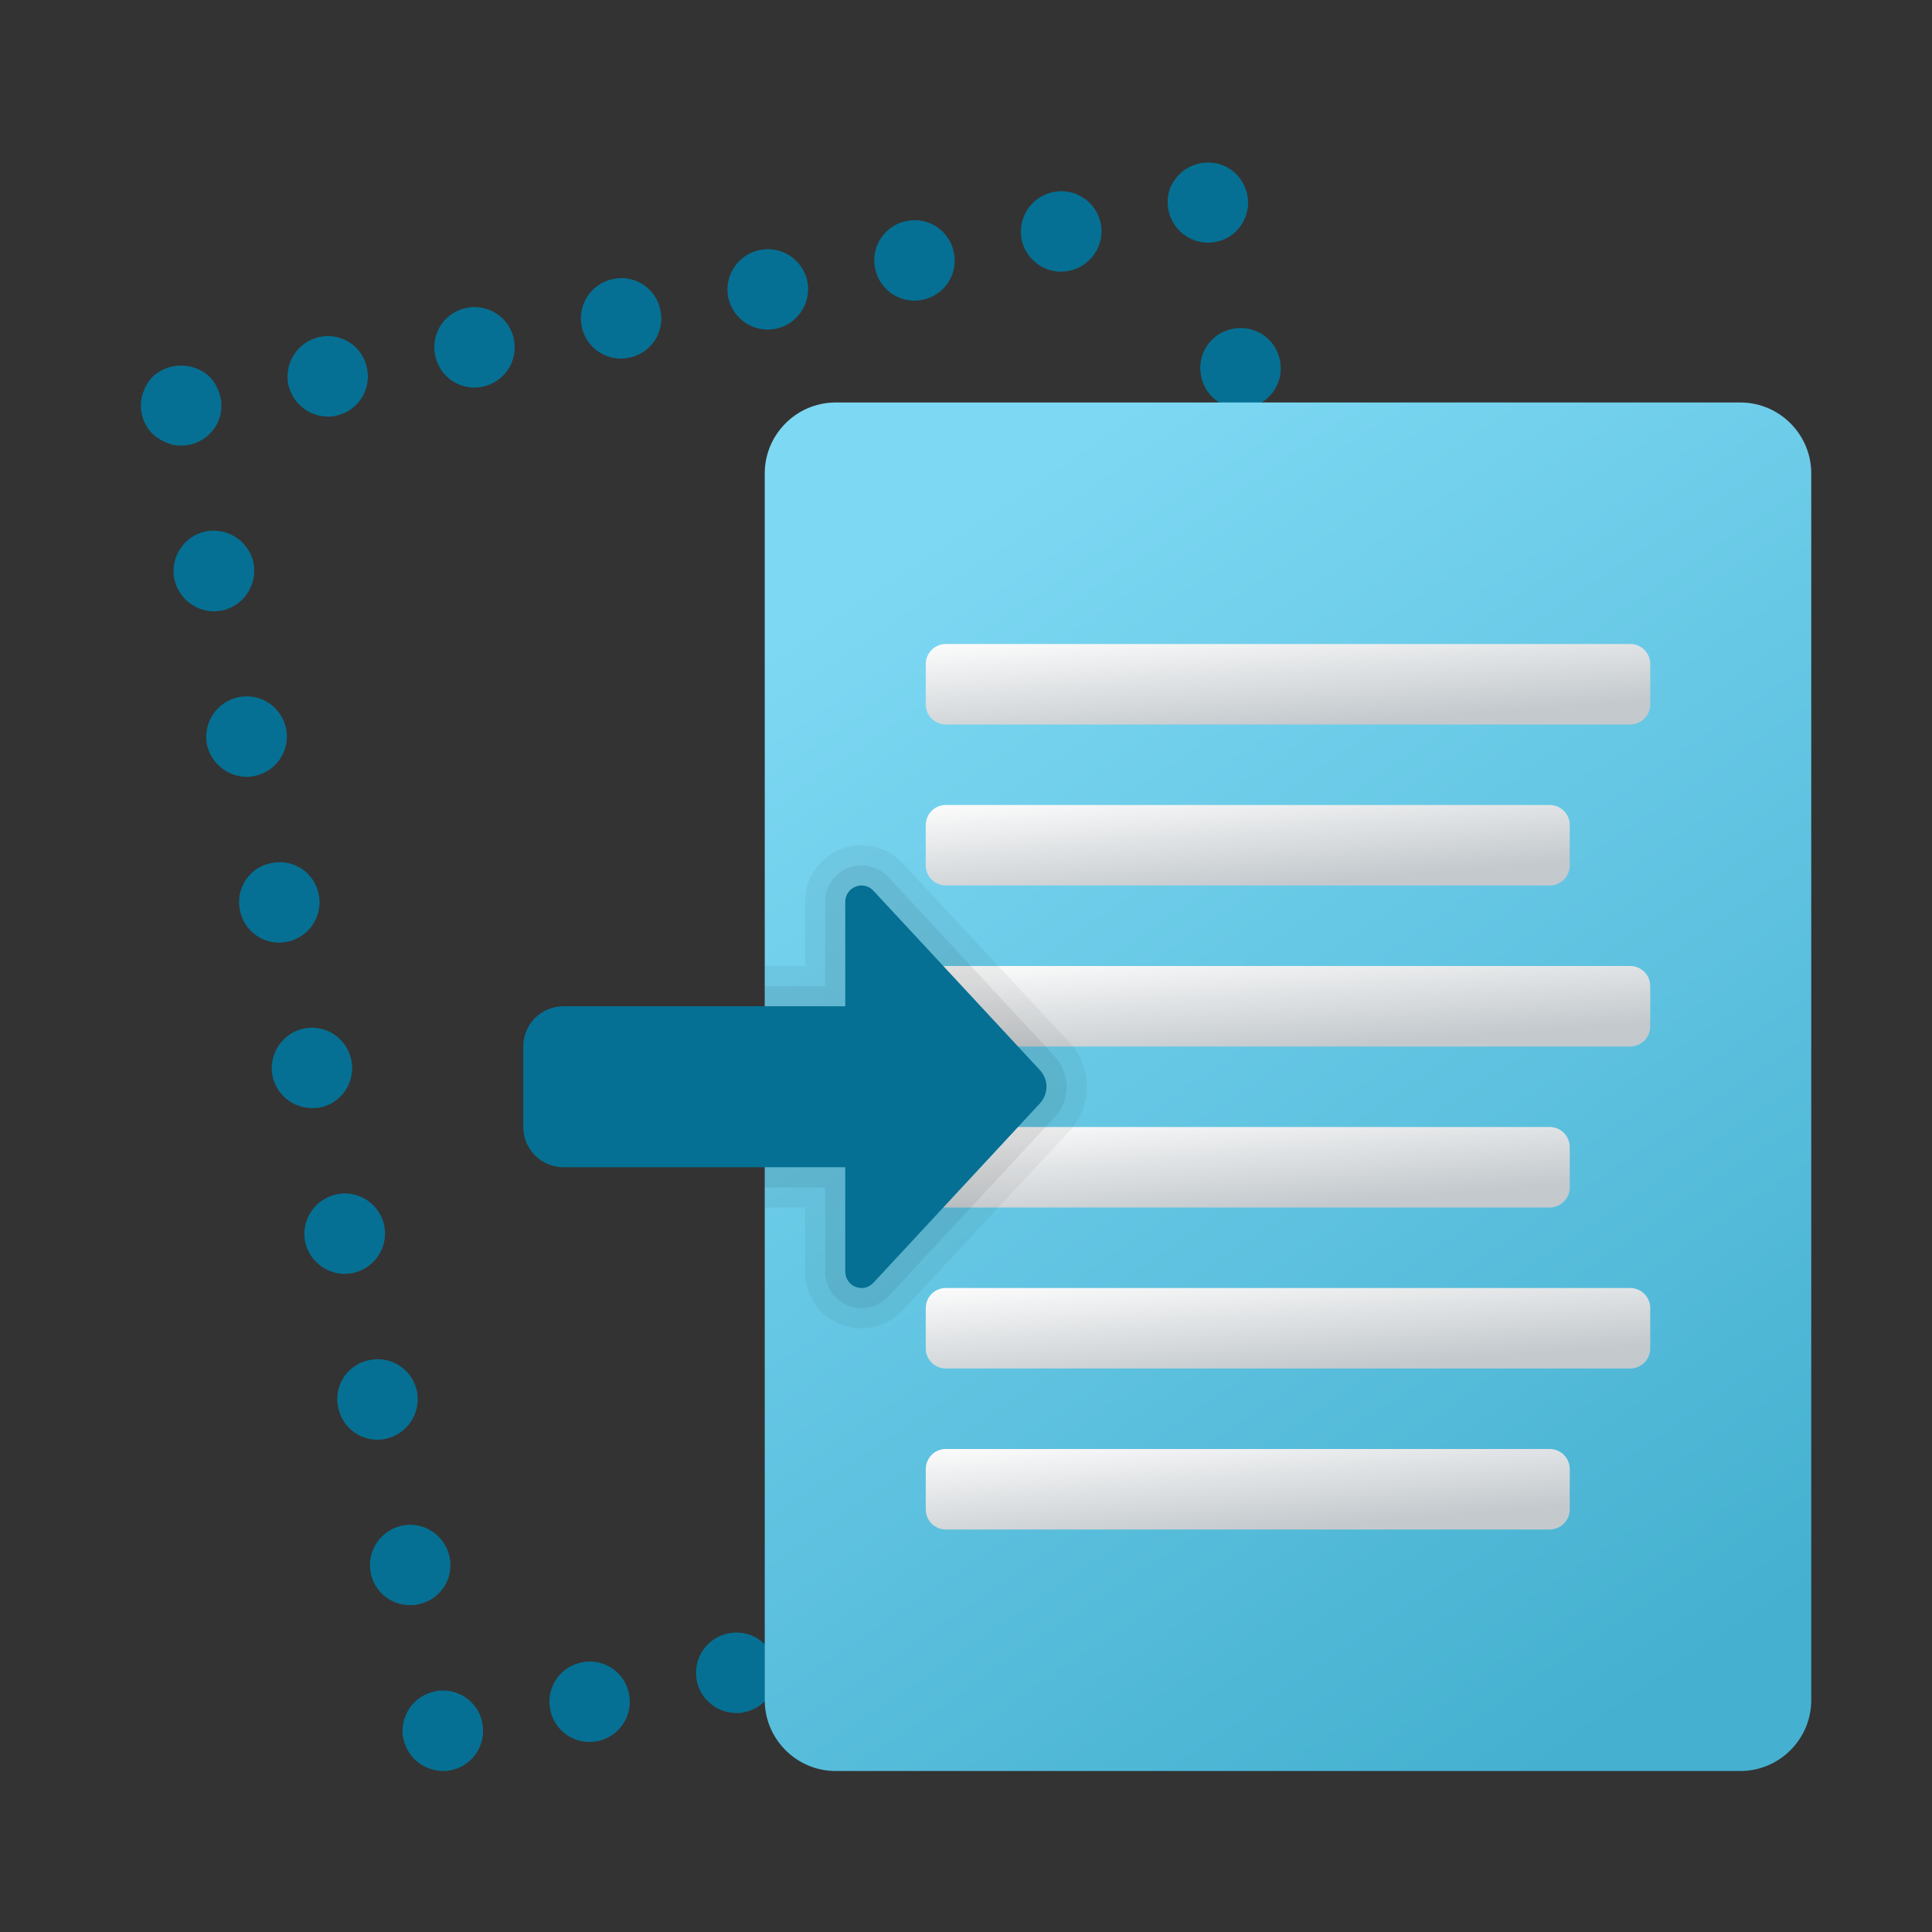 <svg width="24" height="24" viewBox="0 0 24 24" fill="none" xmlns="http://www.w3.org/2000/svg">
<rect x="0" y="0" width="24" height="24" fill="#333333" stroke="none"/>
<g id="auto-deskew">
<path id="Vector" d="M18.255 19.48C18.19 19.481 18.125 19.469 18.065 19.445C18.004 19.418 17.948 19.381 17.9 19.335C17.808 19.24 17.756 19.113 17.755 18.98C17.755 18.847 17.808 18.72 17.901 18.626C17.995 18.533 18.122 18.48 18.255 18.48C18.387 18.48 18.515 18.533 18.608 18.626C18.702 18.72 18.755 18.847 18.755 18.98C18.756 19.046 18.743 19.111 18.718 19.172C18.693 19.233 18.656 19.288 18.61 19.335C18.563 19.381 18.508 19.418 18.447 19.443C18.386 19.468 18.321 19.481 18.255 19.48L18.255 19.48Z" fill="#057093"/>
<path id="Vector_2" d="M6.835 21.235C6.822 21.171 6.822 21.104 6.835 21.04C6.848 20.975 6.873 20.914 6.91 20.86C6.947 20.805 6.994 20.759 7.049 20.723C7.104 20.687 7.165 20.662 7.23 20.65C7.294 20.637 7.361 20.637 7.425 20.65C7.489 20.663 7.551 20.688 7.605 20.725C7.66 20.762 7.706 20.809 7.742 20.864C7.778 20.919 7.803 20.98 7.815 21.045C7.84 21.175 7.813 21.309 7.738 21.419C7.664 21.529 7.55 21.605 7.42 21.63C7.389 21.636 7.357 21.639 7.325 21.64C7.209 21.64 7.096 21.6 7.007 21.526C6.917 21.452 6.856 21.349 6.835 21.235ZM8.655 20.875C8.643 20.811 8.643 20.744 8.656 20.68C8.669 20.616 8.695 20.555 8.731 20.501C8.768 20.446 8.815 20.4 8.87 20.364C8.924 20.328 8.985 20.302 9.05 20.29C9.114 20.277 9.181 20.276 9.245 20.289C9.31 20.302 9.371 20.327 9.426 20.364C9.48 20.401 9.527 20.448 9.563 20.503C9.599 20.558 9.623 20.62 9.635 20.685C9.648 20.749 9.648 20.815 9.636 20.879C9.623 20.943 9.598 21.004 9.561 21.059C9.525 21.113 9.479 21.16 9.424 21.196C9.37 21.232 9.309 21.257 9.245 21.27C9.212 21.278 9.179 21.281 9.145 21.28C9.029 21.279 8.917 21.239 8.828 21.165C8.738 21.091 8.677 20.989 8.655 20.875ZM10.475 20.515C10.451 20.385 10.479 20.251 10.553 20.142C10.626 20.032 10.74 19.956 10.87 19.93C10.934 19.917 11.001 19.917 11.066 19.93C11.131 19.942 11.192 19.968 11.247 20.005C11.302 20.041 11.349 20.088 11.385 20.143C11.422 20.198 11.447 20.26 11.46 20.325C11.484 20.454 11.456 20.589 11.382 20.698C11.308 20.808 11.194 20.884 11.065 20.91C11.034 20.918 11.002 20.921 10.97 20.92C10.854 20.92 10.741 20.879 10.65 20.805C10.56 20.732 10.498 20.629 10.475 20.515ZM12.3 20.155C12.287 20.09 12.287 20.024 12.3 19.96C12.313 19.895 12.338 19.834 12.375 19.78C12.412 19.725 12.459 19.679 12.514 19.643C12.569 19.607 12.63 19.582 12.695 19.57C12.759 19.557 12.825 19.557 12.89 19.57C12.954 19.583 13.015 19.608 13.07 19.645C13.124 19.682 13.171 19.729 13.207 19.784C13.243 19.839 13.268 19.9 13.28 19.965C13.293 20.029 13.293 20.096 13.28 20.16C13.267 20.224 13.242 20.285 13.205 20.34C13.168 20.394 13.121 20.441 13.066 20.477C13.011 20.513 12.95 20.538 12.885 20.55C12.854 20.556 12.822 20.559 12.79 20.56C12.674 20.56 12.561 20.52 12.472 20.446C12.382 20.372 12.321 20.269 12.3 20.155ZM14.12 19.8C14.095 19.669 14.123 19.534 14.196 19.424C14.27 19.314 14.385 19.237 14.515 19.21C14.58 19.197 14.646 19.197 14.711 19.21C14.776 19.223 14.837 19.248 14.892 19.285C14.947 19.321 14.994 19.369 15.03 19.424C15.067 19.479 15.092 19.54 15.105 19.605C15.13 19.735 15.102 19.869 15.028 19.979C14.954 20.089 14.84 20.164 14.71 20.19C14.677 20.196 14.643 20.199 14.61 20.2C14.495 20.199 14.383 20.159 14.294 20.087C14.205 20.014 14.143 19.913 14.12 19.8V19.8ZM15.945 19.44C15.931 19.375 15.931 19.309 15.943 19.245C15.956 19.18 15.981 19.119 16.017 19.064C16.053 19.009 16.1 18.962 16.155 18.925C16.209 18.889 16.27 18.863 16.335 18.85C16.4 18.837 16.466 18.836 16.531 18.849C16.596 18.862 16.658 18.887 16.713 18.924C16.768 18.961 16.815 19.008 16.851 19.063C16.887 19.118 16.913 19.18 16.925 19.245C16.95 19.375 16.922 19.51 16.849 19.619C16.774 19.729 16.66 19.805 16.53 19.83C16.499 19.836 16.467 19.839 16.435 19.84C16.32 19.84 16.208 19.8 16.118 19.728C16.029 19.655 15.968 19.553 15.945 19.44V19.44Z" fill="#057093"/>
<path id="Vector_3" d="M5.5 22C5.435 21.999 5.37 21.986 5.31 21.96C5.25 21.936 5.196 21.9 5.15 21.855C5.103 21.808 5.065 21.752 5.04 21.69C5.014 21.63 5 21.565 5 21.5C5 21.435 5.014 21.37 5.04 21.31C5.064 21.248 5.102 21.191 5.15 21.145C5.196 21.1 5.25 21.064 5.31 21.04C5.401 21 5.502 20.99 5.6 21.01C5.633 21.015 5.665 21.026 5.695 21.04C5.726 21.05 5.755 21.065 5.78 21.085C5.807 21.102 5.832 21.122 5.855 21.145C5.902 21.192 5.939 21.248 5.965 21.31C5.989 21.37 6.001 21.435 6 21.5C6.001 21.566 5.988 21.631 5.963 21.692C5.938 21.753 5.902 21.808 5.855 21.855C5.808 21.901 5.753 21.938 5.692 21.963C5.631 21.988 5.566 22.001 5.5 22Z" fill="#057093"/>
<path id="Vector_4" d="M4.605 19.54C4.58 19.41 4.607 19.274 4.681 19.164C4.755 19.053 4.87 18.976 5 18.95C5.13 18.925 5.264 18.953 5.374 19.027C5.484 19.101 5.559 19.215 5.585 19.345C5.598 19.409 5.599 19.475 5.586 19.539C5.574 19.603 5.549 19.665 5.512 19.719C5.476 19.773 5.429 19.82 5.375 19.856C5.32 19.892 5.259 19.917 5.195 19.93C5.162 19.938 5.129 19.941 5.095 19.94C4.98 19.94 4.868 19.901 4.778 19.828C4.689 19.755 4.628 19.653 4.605 19.54ZM4.2 17.48C4.187 17.416 4.186 17.35 4.199 17.286C4.211 17.221 4.236 17.16 4.272 17.106C4.309 17.051 4.355 17.005 4.41 16.969C4.464 16.932 4.526 16.907 4.59 16.895C4.654 16.882 4.721 16.881 4.785 16.893C4.85 16.906 4.911 16.931 4.966 16.967C5.021 17.003 5.068 17.05 5.105 17.105C5.141 17.159 5.167 17.22 5.18 17.285C5.205 17.415 5.178 17.55 5.104 17.661C5.03 17.772 4.915 17.849 4.785 17.875C4.754 17.881 4.722 17.884 4.69 17.885C4.574 17.885 4.461 17.845 4.372 17.771C4.282 17.697 4.222 17.594 4.2 17.48ZM3.79 15.425C3.765 15.294 3.792 15.159 3.866 15.049C3.94 14.939 4.055 14.862 4.185 14.835C4.25 14.822 4.316 14.822 4.381 14.835C4.446 14.848 4.507 14.873 4.562 14.91C4.617 14.947 4.664 14.994 4.7 15.049C4.737 15.104 4.762 15.165 4.775 15.23C4.799 15.36 4.771 15.494 4.697 15.603C4.623 15.713 4.509 15.789 4.38 15.815C4.347 15.821 4.314 15.824 4.28 15.825C4.165 15.824 4.054 15.783 3.965 15.711C3.876 15.638 3.814 15.537 3.79 15.425V15.425ZM3.385 13.365C3.36 13.234 3.387 13.099 3.461 12.989C3.535 12.878 3.65 12.801 3.78 12.775C3.91 12.75 4.044 12.778 4.154 12.852C4.263 12.926 4.339 13.04 4.365 13.17C4.378 13.235 4.378 13.301 4.365 13.366C4.352 13.431 4.327 13.492 4.29 13.547C4.253 13.602 4.206 13.649 4.151 13.685C4.096 13.722 4.035 13.747 3.97 13.76C3.939 13.764 3.907 13.766 3.875 13.765C3.76 13.765 3.648 13.725 3.559 13.652C3.47 13.579 3.408 13.478 3.385 13.365ZM2.98 11.305C2.967 11.24 2.966 11.174 2.979 11.109C2.992 11.045 3.017 10.983 3.054 10.929C3.091 10.874 3.138 10.828 3.193 10.792C3.249 10.756 3.31 10.732 3.375 10.72C3.439 10.707 3.505 10.707 3.569 10.719C3.633 10.732 3.694 10.757 3.749 10.793C3.803 10.83 3.85 10.876 3.886 10.931C3.922 10.985 3.947 11.046 3.96 11.11C3.973 11.175 3.973 11.241 3.96 11.306C3.947 11.37 3.921 11.432 3.885 11.487C3.848 11.541 3.801 11.588 3.746 11.625C3.691 11.662 3.63 11.687 3.565 11.7C3.534 11.706 3.502 11.709 3.47 11.71C3.354 11.71 3.241 11.67 3.152 11.596C3.062 11.522 3.002 11.419 2.98 11.305ZM2.57 9.245C2.546 9.115 2.574 8.981 2.648 8.872C2.721 8.762 2.835 8.686 2.965 8.66C3.03 8.647 3.096 8.647 3.161 8.659C3.226 8.672 3.287 8.698 3.342 8.735C3.397 8.771 3.444 8.818 3.48 8.873C3.517 8.928 3.542 8.99 3.555 9.055C3.58 9.185 3.552 9.319 3.478 9.429C3.404 9.539 3.29 9.614 3.16 9.64C3.129 9.648 3.097 9.651 3.065 9.65C2.949 9.65 2.836 9.609 2.746 9.535C2.655 9.462 2.593 9.359 2.57 9.245H2.57ZM2.165 7.19C2.14 7.059 2.167 6.924 2.241 6.814C2.315 6.703 2.429 6.626 2.56 6.6C2.69 6.576 2.825 6.604 2.935 6.677C3.046 6.751 3.123 6.865 3.15 6.995C3.174 7.126 3.146 7.26 3.073 7.37C2.999 7.481 2.885 7.558 2.755 7.585C2.722 7.591 2.689 7.594 2.655 7.595C2.539 7.593 2.428 7.552 2.339 7.479C2.249 7.405 2.188 7.303 2.165 7.19H2.165Z" fill="#057093"/>
<path id="Vector_5" d="M2.25 5.535C2.184 5.536 2.119 5.523 2.06 5.495C1.999 5.47 1.944 5.434 1.895 5.39C1.825 5.32 1.778 5.231 1.759 5.134C1.74 5.036 1.751 4.936 1.79 4.845C1.814 4.784 1.85 4.728 1.895 4.68C1.992 4.591 2.118 4.541 2.25 4.541C2.381 4.541 2.508 4.591 2.605 4.68C2.65 4.728 2.686 4.784 2.71 4.845C2.742 4.92 2.756 5.003 2.748 5.085C2.741 5.167 2.713 5.246 2.667 5.314C2.621 5.383 2.559 5.439 2.486 5.477C2.414 5.516 2.332 5.536 2.25 5.535Z" fill="#057093"/>
<path id="Vector_6" d="M3.58 4.77C3.556 4.64 3.584 4.506 3.658 4.397C3.731 4.287 3.845 4.211 3.975 4.185C4.039 4.172 4.106 4.171 4.17 4.184C4.235 4.197 4.296 4.222 4.351 4.259C4.405 4.296 4.452 4.343 4.488 4.398C4.524 4.454 4.548 4.515 4.56 4.58C4.573 4.644 4.573 4.71 4.56 4.774C4.548 4.838 4.523 4.899 4.486 4.954C4.45 5.008 4.404 5.055 4.349 5.091C4.295 5.127 4.234 5.152 4.17 5.165C4.137 5.173 4.103 5.176 4.07 5.175C3.954 5.174 3.842 5.133 3.753 5.059C3.664 4.985 3.603 4.883 3.58 4.77ZM5.405 4.41C5.392 4.346 5.392 4.28 5.404 4.216C5.417 4.152 5.442 4.091 5.478 4.036C5.515 3.982 5.561 3.935 5.616 3.899C5.67 3.863 5.731 3.837 5.795 3.825C5.86 3.811 5.926 3.811 5.991 3.824C6.056 3.837 6.118 3.862 6.173 3.899C6.228 3.936 6.275 3.983 6.311 4.038C6.347 4.093 6.373 4.155 6.385 4.22C6.41 4.35 6.383 4.484 6.309 4.594C6.235 4.704 6.12 4.779 5.99 4.805C5.959 4.811 5.927 4.814 5.895 4.815C5.779 4.815 5.666 4.775 5.577 4.701C5.487 4.627 5.427 4.524 5.405 4.41V4.41ZM7.225 4.05C7.2 3.92 7.227 3.785 7.301 3.676C7.375 3.566 7.49 3.49 7.62 3.465C7.684 3.452 7.751 3.451 7.815 3.464C7.88 3.477 7.941 3.502 7.996 3.539C8.05 3.576 8.097 3.623 8.133 3.678C8.169 3.733 8.193 3.795 8.205 3.86C8.218 3.924 8.218 3.991 8.205 4.055C8.192 4.119 8.167 4.181 8.13 4.235C8.093 4.29 8.046 4.336 7.991 4.372C7.936 4.408 7.874 4.433 7.81 4.445C7.778 4.451 7.747 4.454 7.715 4.455C7.599 4.455 7.486 4.415 7.397 4.341C7.307 4.267 7.246 4.164 7.225 4.05V4.05ZM9.045 3.69C9.021 3.56 9.049 3.426 9.123 3.317C9.196 3.207 9.31 3.131 9.44 3.105C9.505 3.092 9.571 3.092 9.636 3.105C9.701 3.118 9.762 3.143 9.817 3.18C9.872 3.216 9.919 3.264 9.956 3.319C9.992 3.374 10.017 3.435 10.03 3.5C10.054 3.63 10.026 3.764 9.952 3.873C9.878 3.983 9.764 4.059 9.635 4.085C9.602 4.091 9.568 4.094 9.535 4.095C9.419 4.093 9.308 4.053 9.218 3.979C9.129 3.905 9.068 3.803 9.045 3.69V3.69ZM10.87 3.33C10.857 3.266 10.857 3.199 10.87 3.135C10.883 3.071 10.908 3.009 10.945 2.955C10.982 2.901 11.029 2.854 11.084 2.818C11.139 2.782 11.2 2.757 11.265 2.745C11.329 2.732 11.396 2.732 11.46 2.745C11.524 2.758 11.586 2.783 11.64 2.82C11.695 2.857 11.741 2.904 11.777 2.959C11.813 3.014 11.838 3.076 11.85 3.14C11.863 3.205 11.863 3.271 11.85 3.335C11.837 3.4 11.811 3.461 11.775 3.515C11.738 3.57 11.691 3.616 11.636 3.652C11.581 3.688 11.519 3.713 11.455 3.725C11.424 3.731 11.392 3.734 11.36 3.735C11.244 3.735 11.131 3.695 11.042 3.621C10.952 3.547 10.892 3.444 10.87 3.33V3.33ZM12.69 2.97C12.666 2.84 12.694 2.706 12.768 2.596C12.841 2.487 12.956 2.411 13.085 2.385C13.15 2.372 13.216 2.372 13.281 2.385C13.346 2.397 13.407 2.423 13.462 2.46C13.517 2.496 13.564 2.544 13.6 2.598C13.637 2.653 13.662 2.715 13.675 2.78C13.699 2.91 13.671 3.044 13.597 3.153C13.523 3.263 13.409 3.339 13.28 3.365C13.247 3.371 13.213 3.374 13.18 3.375C13.064 3.374 12.952 3.334 12.863 3.26C12.773 3.186 12.712 3.084 12.69 2.97V2.97Z" fill="#057093"/>
<path id="Vector_7" d="M15.005 3.015C14.923 3.014 14.843 2.993 14.771 2.955C14.698 2.916 14.637 2.86 14.591 2.792C14.545 2.724 14.517 2.646 14.508 2.565C14.499 2.483 14.51 2.401 14.54 2.325C14.568 2.266 14.605 2.212 14.65 2.165C14.72 2.096 14.809 2.049 14.906 2.029C15.003 2.01 15.103 2.018 15.195 2.055C15.257 2.08 15.313 2.118 15.36 2.165C15.451 2.259 15.502 2.384 15.505 2.515C15.504 2.648 15.452 2.775 15.36 2.87C15.265 2.963 15.138 3.015 15.005 3.015Z" fill="#057093"/>
<path id="Vector_8" d="M17.36 17.02C17.334 16.89 17.36 16.755 17.433 16.644C17.506 16.534 17.62 16.456 17.75 16.43C17.881 16.405 18.015 16.432 18.126 16.506C18.236 16.58 18.313 16.695 18.34 16.825C18.365 16.955 18.338 17.091 18.264 17.201C18.19 17.312 18.075 17.389 17.945 17.415C17.913 17.421 17.882 17.424 17.85 17.425C17.734 17.425 17.621 17.385 17.532 17.311C17.442 17.237 17.382 17.134 17.36 17.02ZM16.95 14.96C16.925 14.83 16.953 14.695 17.027 14.586C17.101 14.476 17.215 14.4 17.345 14.375C17.475 14.349 17.61 14.375 17.721 14.448C17.831 14.521 17.908 14.635 17.935 14.765C17.96 14.896 17.932 15.031 17.858 15.141C17.784 15.251 17.67 15.328 17.54 15.355C17.507 15.361 17.473 15.364 17.44 15.365C17.324 15.363 17.213 15.323 17.123 15.249C17.034 15.175 16.973 15.073 16.95 14.96V14.96ZM16.545 12.905C16.52 12.774 16.547 12.639 16.621 12.528C16.695 12.418 16.81 12.341 16.94 12.315C17.004 12.302 17.071 12.302 17.135 12.315C17.199 12.328 17.26 12.354 17.315 12.39C17.369 12.427 17.416 12.474 17.452 12.529C17.488 12.584 17.513 12.645 17.525 12.71C17.538 12.774 17.539 12.84 17.526 12.904C17.514 12.969 17.489 13.03 17.452 13.084C17.416 13.139 17.369 13.185 17.315 13.221C17.26 13.258 17.199 13.283 17.135 13.295C17.102 13.303 17.069 13.306 17.035 13.305C16.919 13.305 16.808 13.266 16.718 13.193C16.629 13.12 16.567 13.018 16.545 12.905V12.905ZM16.14 10.845C16.127 10.78 16.126 10.714 16.139 10.649C16.152 10.585 16.177 10.524 16.214 10.469C16.251 10.415 16.298 10.368 16.353 10.332C16.409 10.296 16.47 10.271 16.535 10.26C16.599 10.247 16.665 10.247 16.729 10.259C16.793 10.272 16.854 10.297 16.908 10.333C16.963 10.37 17.009 10.416 17.046 10.47C17.082 10.525 17.107 10.586 17.12 10.65C17.133 10.714 17.133 10.781 17.12 10.846C17.107 10.911 17.082 10.972 17.045 11.027C17.008 11.082 16.961 11.129 16.906 11.165C16.851 11.202 16.79 11.227 16.725 11.24C16.694 11.246 16.662 11.249 16.63 11.25C16.514 11.25 16.401 11.21 16.312 11.136C16.222 11.062 16.161 10.959 16.14 10.845V10.845ZM15.73 8.785C15.706 8.655 15.734 8.521 15.808 8.411C15.882 8.302 15.996 8.226 16.125 8.2C16.256 8.175 16.391 8.202 16.501 8.276C16.612 8.35 16.688 8.464 16.715 8.595C16.74 8.725 16.712 8.859 16.638 8.969C16.564 9.078 16.45 9.154 16.32 9.18C16.287 9.186 16.253 9.189 16.22 9.19C16.104 9.189 15.992 9.148 15.903 9.074C15.814 9 15.753 8.898 15.73 8.785ZM15.325 6.73C15.301 6.6 15.328 6.465 15.402 6.355C15.476 6.244 15.59 6.167 15.72 6.14C15.85 6.116 15.985 6.144 16.095 6.217C16.206 6.291 16.282 6.405 16.31 6.535C16.335 6.665 16.307 6.799 16.233 6.909C16.159 7.019 16.045 7.094 15.915 7.12C15.882 7.128 15.848 7.131 15.815 7.13C15.7 7.13 15.588 7.09 15.499 7.017C15.41 6.944 15.348 6.843 15.325 6.73ZM14.92 4.67C14.907 4.606 14.906 4.539 14.919 4.475C14.932 4.41 14.957 4.349 14.994 4.294C15.031 4.24 15.078 4.193 15.133 4.157C15.188 4.121 15.25 4.097 15.315 4.085C15.379 4.072 15.445 4.072 15.509 4.084C15.573 4.097 15.634 4.122 15.688 4.158C15.743 4.195 15.79 4.241 15.826 4.296C15.862 4.35 15.887 4.411 15.9 4.475C15.913 4.54 15.914 4.607 15.901 4.671C15.888 4.736 15.863 4.798 15.826 4.853C15.789 4.908 15.742 4.955 15.687 4.991C15.632 5.028 15.57 5.053 15.505 5.065C15.473 5.071 15.442 5.074 15.41 5.075C15.294 5.075 15.181 5.035 15.092 4.961C15.002 4.887 14.941 4.784 14.92 4.67V4.67Z" fill="#057093"/>
<path id="Vector_9" d="M22.5 5.895V21.105C22.504 21.338 22.415 21.563 22.252 21.731C22.09 21.899 21.868 21.996 21.635 22H10.365C10.132 21.996 9.91 21.899 9.748 21.731C9.585 21.563 9.496 21.338 9.5 21.105V5.895C9.496 5.662 9.585 5.437 9.748 5.269C9.91 5.101 10.132 5.004 10.365 5H21.635C21.868 5.004 22.09 5.101 22.252 5.269C22.415 5.437 22.504 5.662 22.5 5.895Z" fill="url(#paint0_linear_206_10432)"/>
<g id="Group">
<path id="Vector_10" d="M20.25 9H11.75C11.684 9 11.62 8.974 11.573 8.927C11.526 8.88 11.5 8.816 11.5 8.75V8.25C11.5 8.184 11.526 8.12 11.573 8.073C11.62 8.026 11.684 8 11.75 8H20.25C20.316 8 20.38 8.026 20.427 8.073C20.474 8.12 20.5 8.184 20.5 8.25V8.75C20.5 8.816 20.474 8.88 20.427 8.927C20.38 8.974 20.316 9 20.25 9Z" fill="url(#paint1_linear_206_10432)"/>
<path id="Vector_11" d="M19.25 11H11.75C11.684 11 11.62 10.974 11.573 10.927C11.526 10.88 11.5 10.816 11.5 10.75V10.25C11.5 10.184 11.526 10.12 11.573 10.073C11.62 10.026 11.684 10 11.75 10H19.25C19.316 10 19.38 10.026 19.427 10.073C19.474 10.12 19.5 10.184 19.5 10.25V10.75C19.5 10.816 19.474 10.88 19.427 10.927C19.38 10.974 19.316 11 19.25 11Z" fill="url(#paint2_linear_206_10432)"/>
<path id="Vector_12" d="M20.25 13H11.75C11.684 13 11.62 12.974 11.573 12.927C11.526 12.88 11.5 12.816 11.5 12.75V12.25C11.5 12.184 11.526 12.12 11.573 12.073C11.62 12.026 11.684 12 11.75 12H20.25C20.316 12 20.38 12.026 20.427 12.073C20.474 12.12 20.5 12.184 20.5 12.25V12.75C20.5 12.816 20.474 12.88 20.427 12.927C20.38 12.974 20.316 13 20.25 13V13Z" fill="url(#paint3_linear_206_10432)"/>
<path id="Vector_13" d="M20.25 17H11.75C11.684 17 11.62 16.974 11.573 16.927C11.526 16.88 11.5 16.816 11.5 16.75V16.25C11.5 16.184 11.526 16.12 11.573 16.073C11.62 16.026 11.684 16 11.75 16H20.25C20.316 16 20.38 16.026 20.427 16.073C20.474 16.12 20.5 16.184 20.5 16.25V16.75C20.5 16.816 20.474 16.88 20.427 16.927C20.38 16.974 20.316 17 20.25 17V17Z" fill="url(#paint4_linear_206_10432)"/>
<path id="Vector_14" d="M19.25 15H11.75C11.684 15 11.62 14.974 11.573 14.927C11.526 14.88 11.5 14.816 11.5 14.75V14.25C11.5 14.184 11.526 14.12 11.573 14.073C11.62 14.026 11.684 14 11.75 14H19.25C19.316 14 19.38 14.026 19.427 14.073C19.474 14.12 19.5 14.184 19.5 14.25V14.75C19.5 14.816 19.474 14.88 19.427 14.927C19.38 14.974 19.316 15 19.25 15V15Z" fill="url(#paint5_linear_206_10432)"/>
<path id="Vector_15" d="M19.25 19H11.75C11.684 19 11.62 18.974 11.573 18.927C11.526 18.88 11.5 18.816 11.5 18.75V18.25C11.5 18.184 11.526 18.12 11.573 18.073C11.62 18.026 11.684 18 11.75 18H19.25C19.316 18 19.38 18.026 19.427 18.073C19.474 18.12 19.5 18.184 19.5 18.25V18.75C19.5 18.816 19.474 18.88 19.427 18.927C19.38 18.974 19.316 19 19.25 19Z" fill="url(#paint6_linear_206_10432)"/>
</g>
<path id="Vector_16" d="M10.5 11.192V15.807C10.502 15.847 10.515 15.886 10.539 15.918C10.562 15.95 10.595 15.975 10.633 15.988C10.67 16.002 10.711 16.004 10.75 15.995C10.788 15.985 10.823 15.964 10.85 15.935L12.918 13.708C12.97 13.651 13 13.577 13 13.5C13 13.423 12.97 13.348 12.918 13.292L10.85 11.065C10.823 11.035 10.788 11.015 10.75 11.005C10.711 10.996 10.67 10.998 10.633 11.012C10.595 11.025 10.562 11.05 10.539 11.082C10.515 11.114 10.502 11.152 10.5 11.192V11.192Z" fill="url(#paint7_linear_206_10432)"/>
<path id="Vector_17" d="M11.5 12.5V14.5H7C6.867 14.5 6.74 14.447 6.646 14.354C6.553 14.26 6.5 14.133 6.5 14V13C6.5 12.867 6.553 12.74 6.646 12.646C6.74 12.553 6.867 12.5 7 12.5H11.5Z" fill="url(#paint8_linear_206_10432)"/>
<g id="Group_2">
<path id="Vector_18" opacity="0.05" d="M13.285 12.95L11.215 10.725C11.12 10.622 10.996 10.55 10.86 10.518C10.724 10.486 10.581 10.496 10.45 10.546C10.319 10.596 10.207 10.684 10.126 10.799C10.046 10.914 10.002 11.05 10 11.19V12H9.5V12.5H10.5V11.19C10.501 11.138 10.523 11.089 10.561 11.054C10.598 11.018 10.648 10.999 10.7 11C10.728 10.999 10.756 11.005 10.782 11.016C10.808 11.027 10.831 11.044 10.85 11.065L12.92 13.29C12.971 13.348 12.999 13.423 12.999 13.5C12.999 13.577 12.971 13.652 12.92 13.71L10.85 15.935C10.831 15.956 10.808 15.973 10.782 15.984C10.756 15.995 10.728 16 10.7 16C10.648 16.001 10.598 15.982 10.561 15.946C10.523 15.911 10.501 15.862 10.5 15.81V14.5H9.5V15H10V15.81C10.002 15.95 10.046 16.086 10.126 16.201C10.207 16.316 10.319 16.404 10.45 16.454C10.581 16.504 10.724 16.514 10.86 16.482C10.996 16.45 11.12 16.378 11.215 16.275L13.285 14.05C13.425 13.901 13.502 13.704 13.502 13.5C13.502 13.296 13.425 13.099 13.285 12.95Z" fill="black"/>
<path id="Vector_19" opacity="0.07" d="M13.1 13.12L11.035 10.895C10.974 10.829 10.894 10.783 10.807 10.762C10.719 10.742 10.628 10.747 10.543 10.779C10.459 10.811 10.386 10.867 10.334 10.94C10.282 11.013 10.253 11.1 10.25 11.19V12.25H9.5V12.5H10.5V11.19C10.501 11.138 10.523 11.089 10.561 11.054C10.598 11.018 10.648 10.999 10.7 11C10.728 10.999 10.756 11.005 10.782 11.016C10.808 11.027 10.831 11.044 10.85 11.065L12.92 13.29C12.971 13.348 12.999 13.423 12.999 13.5C12.999 13.577 12.971 13.652 12.92 13.71L10.85 15.935C10.831 15.956 10.808 15.973 10.782 15.984C10.756 15.995 10.728 16 10.7 16C10.648 16.001 10.598 15.982 10.561 15.946C10.523 15.911 10.501 15.862 10.5 15.81V14.5H9.5V14.75H10.25V15.81C10.253 15.9 10.282 15.987 10.334 16.06C10.386 16.133 10.459 16.189 10.543 16.221C10.628 16.253 10.719 16.259 10.807 16.238C10.894 16.217 10.974 16.171 11.035 16.105L13.1 13.88C13.196 13.777 13.25 13.641 13.25 13.5C13.25 13.359 13.196 13.223 13.1 13.12Z" fill="black"/>
</g>
</g>
<defs>
<linearGradient id="paint0_linear_206_10432" x1="13.599" y1="5.261" x2="23.153" y2="19.349" gradientUnits="userSpaceOnUse">
<stop stop-color="#7DD8F3"/>
<stop offset="1" stop-color="#45B0D0"/>
</linearGradient>
<linearGradient id="paint1_linear_206_10432" x1="13.494" y1="7.851" x2="13.604" y2="9.3" gradientUnits="userSpaceOnUse">
<stop stop-color="#FCFCFC"/>
<stop offset="0.95" stop-color="#C3C9CD"/>
</linearGradient>
<linearGradient id="paint2_linear_206_10432" x1="13.272" y1="9.851" x2="13.396" y2="11.297" gradientUnits="userSpaceOnUse">
<stop stop-color="#FCFCFC"/>
<stop offset="0.95" stop-color="#C3C9CD"/>
</linearGradient>
<linearGradient id="paint3_linear_206_10432" x1="13.494" y1="11.851" x2="13.604" y2="13.3" gradientUnits="userSpaceOnUse">
<stop stop-color="#FCFCFC"/>
<stop offset="0.95" stop-color="#C3C9CD"/>
</linearGradient>
<linearGradient id="paint4_linear_206_10432" x1="13.494" y1="15.851" x2="13.604" y2="17.3" gradientUnits="userSpaceOnUse">
<stop stop-color="#FCFCFC"/>
<stop offset="0.95" stop-color="#C3C9CD"/>
</linearGradient>
<linearGradient id="paint5_linear_206_10432" x1="13.272" y1="13.851" x2="13.396" y2="15.297" gradientUnits="userSpaceOnUse">
<stop stop-color="#FCFCFC"/>
<stop offset="0.95" stop-color="#C3C9CD"/>
</linearGradient>
<linearGradient id="paint6_linear_206_10432" x1="13.272" y1="17.851" x2="13.396" y2="19.297" gradientUnits="userSpaceOnUse">
<stop stop-color="#FCFCFC"/>
<stop offset="0.95" stop-color="#C3C9CD"/>
</linearGradient>
<linearGradient id="paint7_linear_206_10432" x1="10.766" y1="10.146" x2="12.258" y2="16.97" gradientUnits="userSpaceOnUse">
<stop stop-color="#057093"/>
<stop offset="1" stop-color="#057093"/>
</linearGradient>
<linearGradient id="paint8_linear_206_10432" x1="8.428" y1="10.658" x2="9.919" y2="17.481" gradientUnits="userSpaceOnUse">
<stop stop-color="#057093"/>
<stop offset="1" stop-color="#057093"/>
</linearGradient>
</defs>
</svg>
